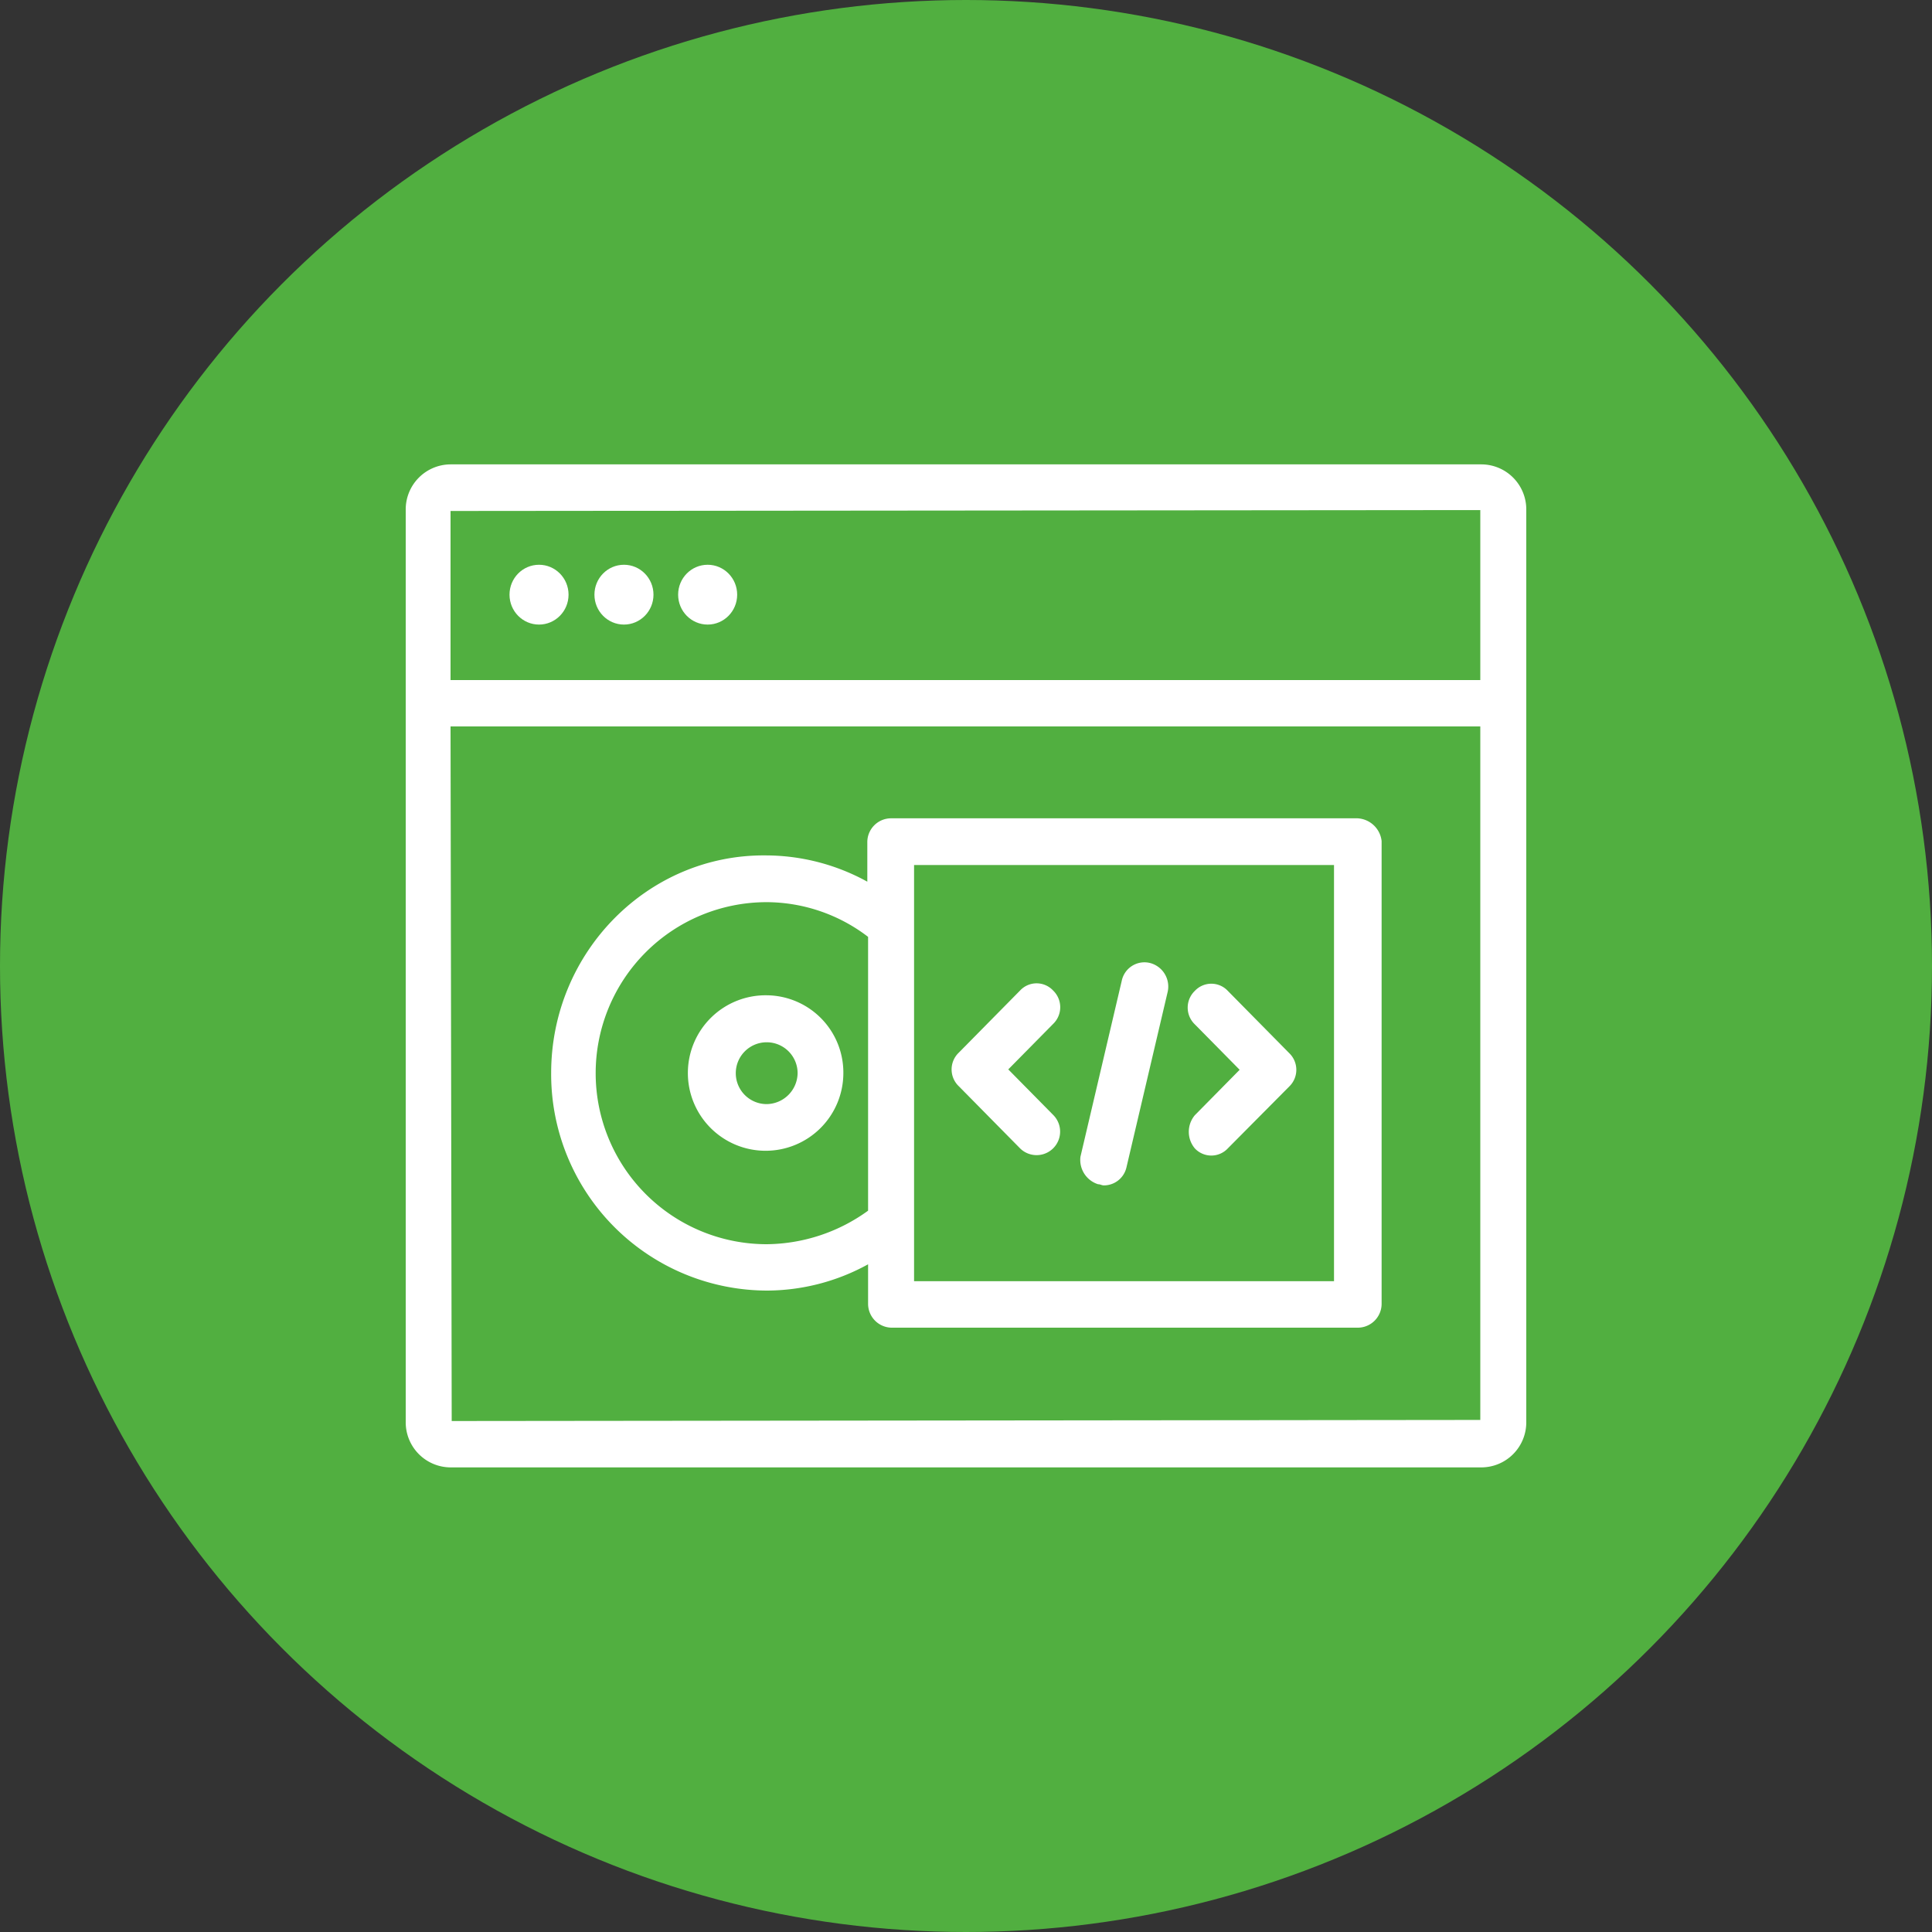 <svg xmlns="http://www.w3.org/2000/svg" viewBox="0 0 250 250"><rect x="0" y="0" width="250" height="250" fill="#333333" stroke="none"/><defs><style>.cls-1{fill:#51af40;}.cls-2{fill:#fff;}</style></defs><g id="Camada_2" data-name="Camada 2"><g id="Camada_1-2" data-name="Camada 1"><circle class="cls-1" cx="125" cy="125" r="125"/><path class="cls-2" d="M99.21,128.79a10.06,10.06,0,1,0,9.92,10.06A10,10,0,0,0,99.21,128.79Zm0,14.08a4,4,0,1,1,4-4A4.06,4.06,0,0,1,99.21,142.87Z"/><path class="cls-2" d="M175.67,105.89H115.23a3.08,3.08,0,0,0-3,3.1v5.1a27.3,27.3,0,0,0-13.13-3.4c-15.26-.16-27.78,12.53-27.78,28.16A28,28,0,0,0,99.21,167a27.26,27.26,0,0,0,13.12-3.4v5.1a3.09,3.09,0,0,0,3,3.1h60.45a3.09,3.09,0,0,0,3-3.1V108.83A3.31,3.31,0,0,0,175.67,105.89ZM99.21,161a22.13,22.13,0,0,1,0-44.26,21.69,21.69,0,0,1,13.12,4.49v35.43A22.64,22.64,0,0,1,99.21,161Zm73.41,4.79H118.28V111.93h54.34Z"/><path class="cls-2" d="M132,148.6a3,3,0,1,0,4.27-4.34l-5.8-5.88,5.8-5.88a3,3,0,0,0,0-4.33,2.92,2.92,0,0,0-4.27,0l-7.94,8.05a3,3,0,0,0,0,4.33Z"/><path class="cls-2" d="M154.61,148.6a2.92,2.92,0,0,0,4.27,0l7.94-8a3,3,0,0,0,0-4.33l-7.94-8.05a2.92,2.92,0,0,0-4.27,0,3,3,0,0,0,0,4.33l5.8,5.88-5.8,5.88A3.34,3.34,0,0,0,154.61,148.6Z"/><path class="cls-2" d="M142.09,153.24c.31,0,.46.15.77.15a3,3,0,0,0,2.9-2.32l5.34-22.74a3.15,3.15,0,0,0-2.29-3.72,3,3,0,0,0-3.66,2.32l-5.34,22.75A3.3,3.3,0,0,0,142.09,153.24Z"/><ellipse class="cls-2" cx="69.75" cy="76.95" rx="3.82" ry="3.87"/><ellipse class="cls-2" cx="80.74" cy="76.95" rx="3.82" ry="3.87"/><ellipse class="cls-2" cx="91.57" cy="76.95" rx="3.82" ry="3.87"/><path class="cls-2" d="M191.7,60.09H58.3A5.83,5.83,0,0,0,52.5,66V184a5.83,5.83,0,0,0,5.8,5.88H191.7a5.83,5.83,0,0,0,5.8-5.88V66A5.83,5.83,0,0,0,191.7,60.09ZM191.55,66v22H58.3V66.12ZM58.45,183.88,58.3,94H191.55v89.74Z"/></g></g></svg>
